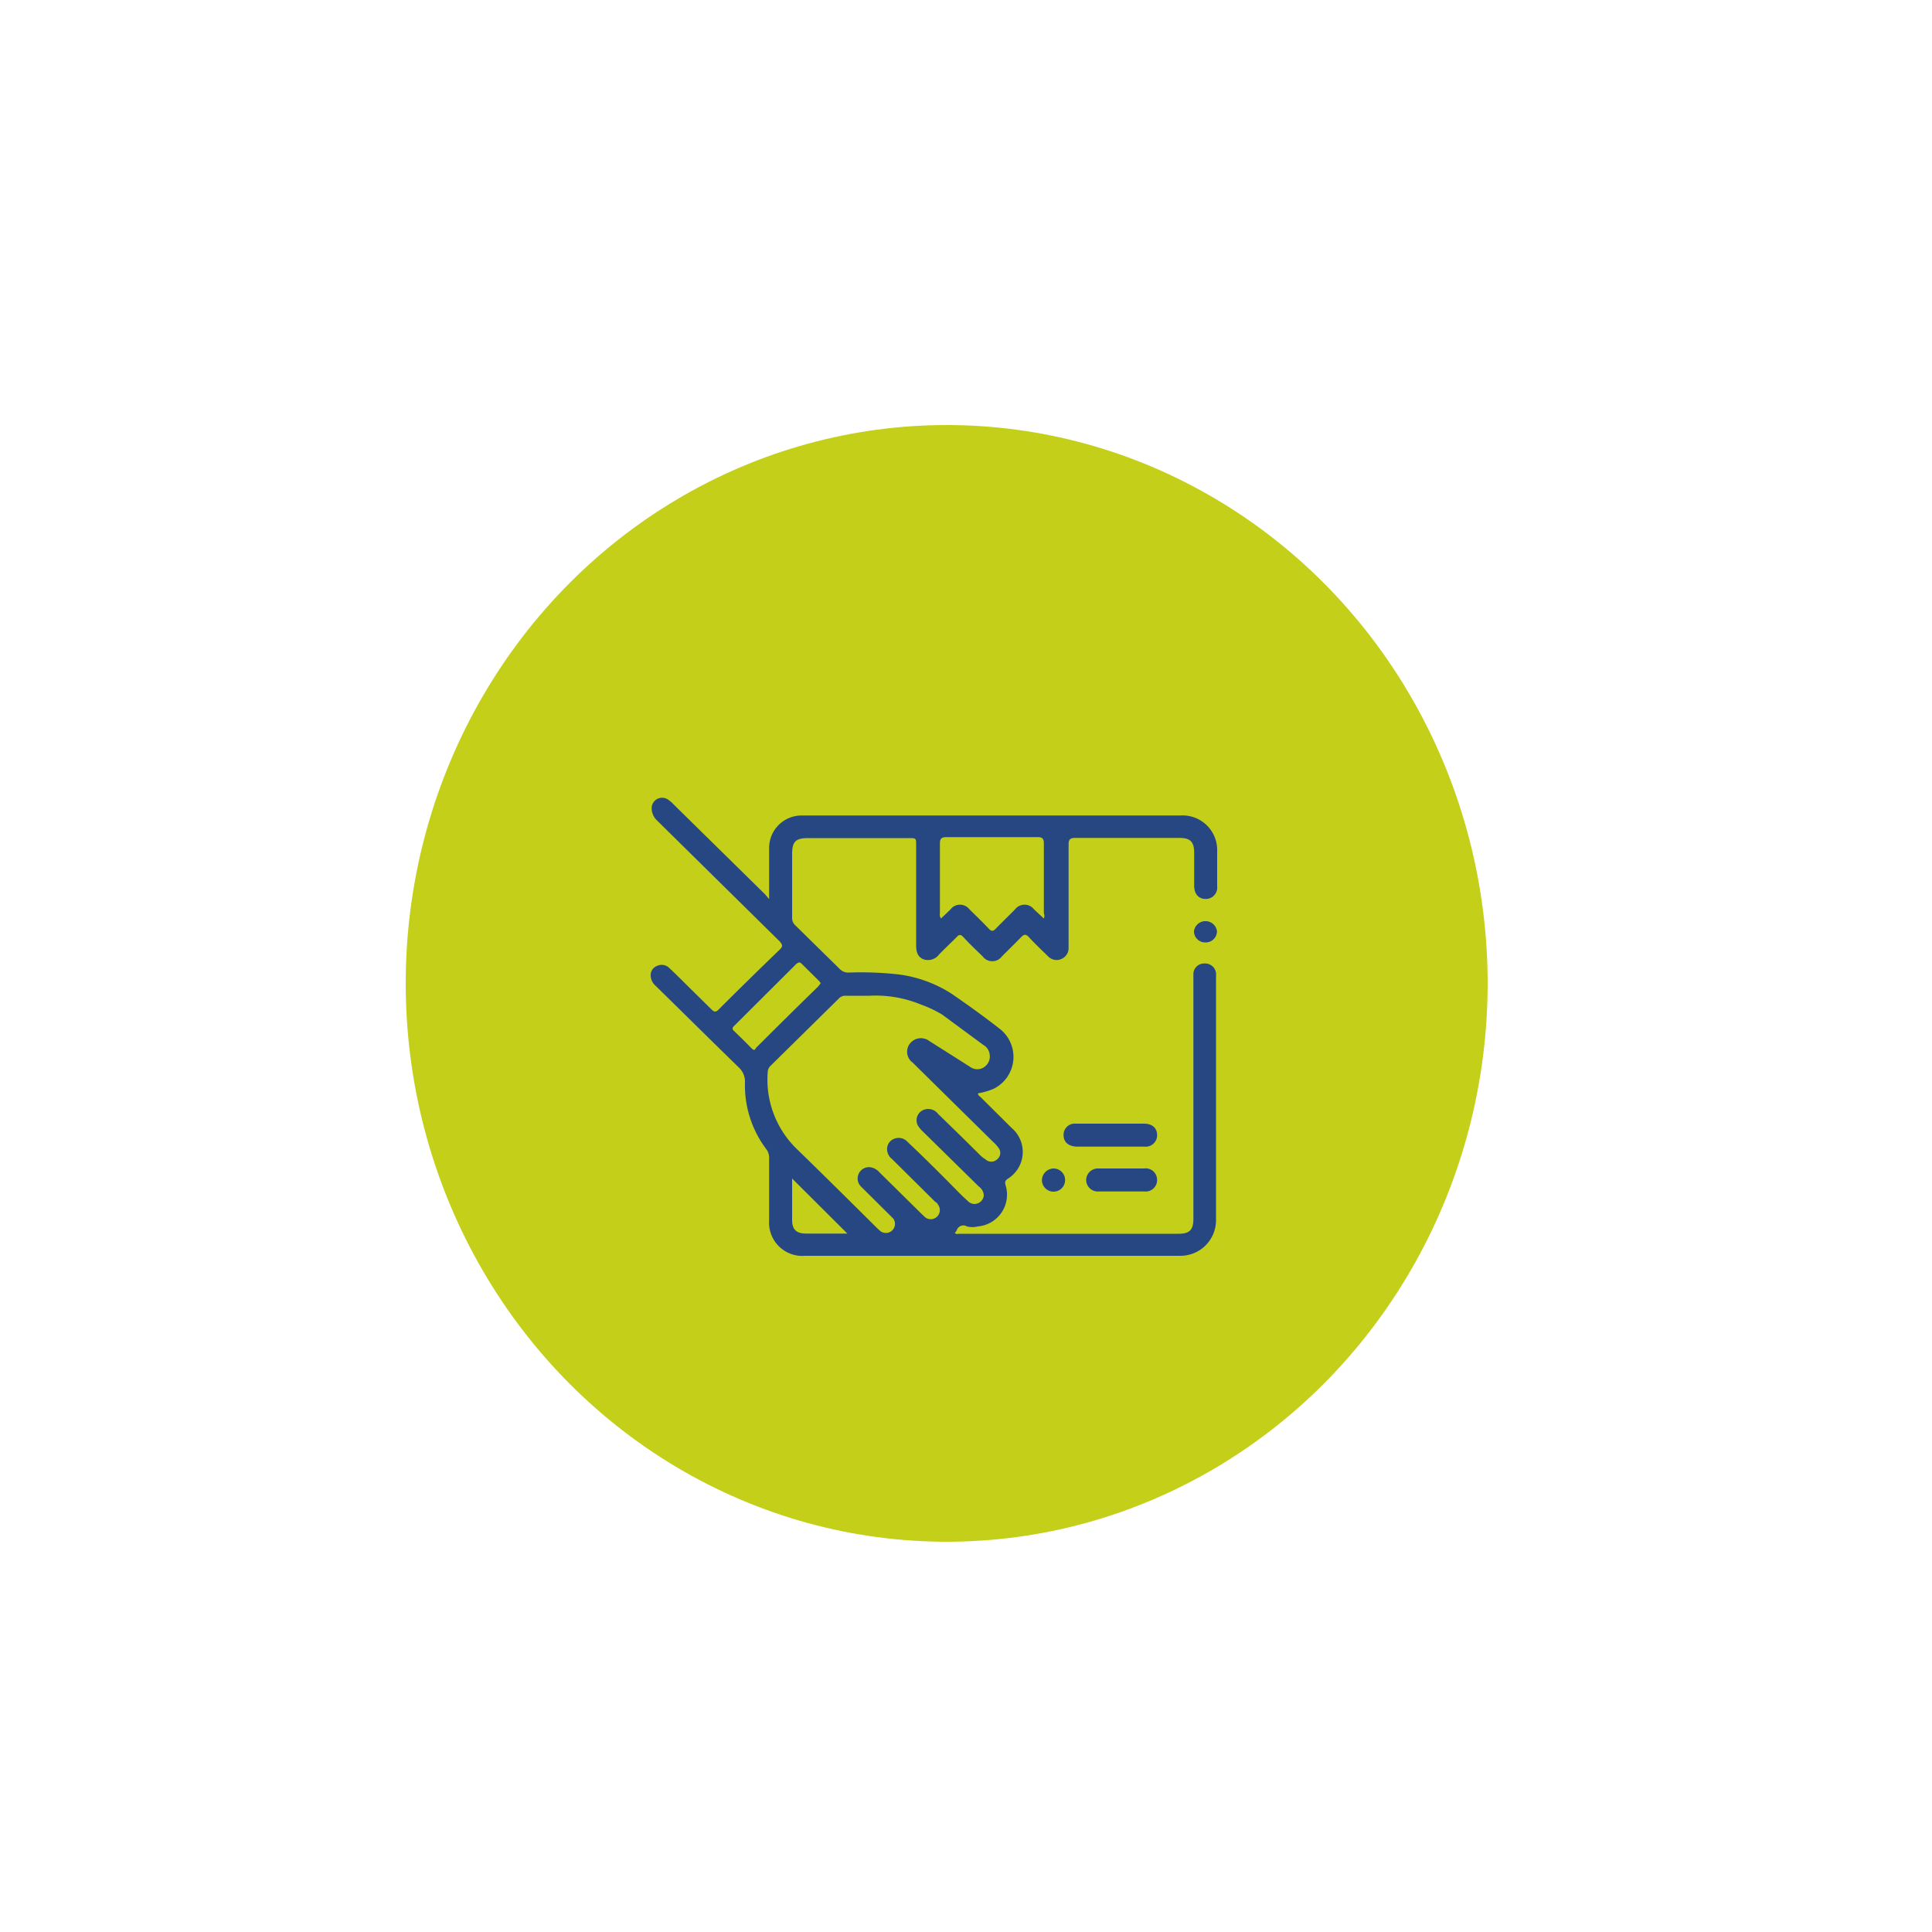 <svg xmlns="http://www.w3.org/2000/svg" viewBox="0 0 100 100"><defs><style>.cls-1{fill:#c3cf19;}.cls-2{fill:#264782;}</style></defs><g id="Capa_1" data-name="Capa 1"><ellipse class="cls-1" cx="49" cy="50.9" rx="28" ry="28.9"/></g><g id="Capa_2" data-name="Capa 2"><path class="cls-2" d="M39.81,46.54v-.9c0-.58,0-1.17,0-1.75a1.68,1.68,0,0,1,1.71-1.68h8.24c3.78,0,7.56,0,11.34,0A1.79,1.79,0,0,1,63,44.06c0,.6,0,1.21,0,1.81a.59.59,0,0,1-.59.66c-.37,0-.59-.25-.6-.67V44.14c0-.57-.2-.77-.77-.77-1.8,0-3.59,0-5.38,0-.26,0-.35.07-.35.33,0,1.69,0,3.38,0,5.07v.28a.61.61,0,0,1-.38.59.6.6,0,0,1-.68-.14c-.34-.33-.69-.66-1-1-.15-.16-.25-.14-.39,0-.32.33-.64.64-1,1a.62.62,0,0,1-1,0c-.33-.32-.67-.64-1-1-.13-.14-.22-.14-.34,0-.3.3-.61.59-.91.9a.72.72,0,0,1-.82.25c-.32-.14-.37-.42-.37-.73,0-1.72,0-3.44,0-5.16,0-.38,0-.38-.39-.38H41.83c-.65,0-.83.18-.83.83v3.27a.52.52,0,0,0,.17.42l2.29,2.25a.61.61,0,0,0,.48.19,17.45,17.45,0,0,1,2.6.1,6.64,6.64,0,0,1,2.72,1c.86.59,1.69,1.19,2.51,1.83a1.84,1.84,0,0,1-.33,3.08,3.36,3.36,0,0,1-.82.24c0,.11.09.15.15.21l1.59,1.58a1.63,1.63,0,0,1-.21,2.64c-.14.1-.14.18-.1.33a1.65,1.65,0,0,1-1.44,2.13,1.17,1.17,0,0,1-.56,0,.36.36,0,0,0-.53.2.41.41,0,0,1-.1.13c.07.09.17.05.24.05H61c.57,0,.77-.2.77-.77V50.71c0-.11,0-.23,0-.34a.56.56,0,0,1,.56-.5.57.57,0,0,1,.61.49,2.62,2.62,0,0,1,0,.28c0,4.18,0,8.36,0,12.54A1.84,1.84,0,0,1,61.11,65c-6.48,0-13,0-19.44,0a1.72,1.72,0,0,1-1.86-1.83c0-1.08,0-2.16,0-3.24a.72.72,0,0,0-.14-.44A5.49,5.49,0,0,1,38.56,56a1,1,0,0,0-.31-.74c-1.45-1.41-2.88-2.83-4.32-4.24a.72.72,0,0,1-.25-.57A.5.5,0,0,1,34,50a.56.56,0,0,1,.66.12c.31.29.61.59.91.89l1.26,1.24c.13.13.22.16.37,0,1-1,2.11-2.09,3.18-3.12.18-.18.07-.27,0-.38L34,42.46a.88.88,0,0,1-.27-.61.54.54,0,0,1,.85-.46,1.55,1.55,0,0,1,.28.24l4.74,4.66Zm5.16,5H43.79a.46.46,0,0,0-.38.15l-3.52,3.47a.46.46,0,0,0-.15.29,5,5,0,0,0,1.48,4c1.39,1.35,2.77,2.72,4.15,4.09.07.06.13.13.21.19a.47.47,0,0,0,.66-.65l-.18-.18-1.47-1.46a.59.59,0,0,1-.11-.75.58.58,0,0,1,.64-.26.8.8,0,0,1,.4.25l2.19,2.16.18.17a.47.47,0,0,0,.65-.67c0-.06-.12-.12-.18-.18L46.18,60a.65.65,0,0,1-.26-.6.57.57,0,0,1,.4-.47.61.61,0,0,1,.65.17c.85.8,1.67,1.62,2.49,2.45.21.22.43.43.65.63a.46.46,0,0,0,.51.1.47.47,0,0,0,.3-.41.58.58,0,0,0-.25-.45l-2.9-2.85a1.44,1.44,0,0,1-.27-.33.58.58,0,0,1,.39-.82.64.64,0,0,1,.66.23c.74.72,1.48,1.44,2.21,2.17A1.54,1.54,0,0,0,51,60a.44.44,0,0,0,.62,0,.42.42,0,0,0,.06-.59,1.5,1.5,0,0,0-.24-.27L47.24,55a.69.69,0,0,1-.13-1,.72.72,0,0,1,1-.11l.92.58,1.18.75a.63.63,0,0,0,.75,0,.67.67,0,0,0,.25-.72.65.65,0,0,0-.32-.42l-2.13-1.57A6.23,6.23,0,0,0,47.68,52,6.15,6.15,0,0,0,45,51.54Zm9.06-4a.35.35,0,0,0,0-.27c0-1.2,0-2.41,0-3.61,0-.25-.08-.34-.34-.33-1.57,0-3.13,0-4.7,0-.26,0-.34.08-.34.33,0,1.21,0,2.41,0,3.61a.32.32,0,0,0,.06.27l.48-.46a.62.62,0,0,1,1,0c.33.32.66.64,1,1,.13.13.21.13.34,0,.33-.34.66-.66,1-1a.62.62,0,0,1,1,0ZM42.48,50.89a1,1,0,0,0-.08-.11l-.91-.9c-.11-.11-.18-.05-.26,0L38,53.1c-.11.1-.11.17,0,.27.28.27.56.54.83.82s.22.11.35,0q1.57-1.57,3.17-3.13ZM41,61v2.15c0,.49.22.7.73.7h1.94c.07,0,.16,0,.19,0Z"/><path class="cls-2" d="M57.48,58.16H59.2c.42,0,.67.2.69.55a.59.59,0,0,1-.64.64c-.52,0-1,0-1.55,0H55.78c-.46,0-.72-.22-.73-.58a.58.58,0,0,1,.63-.61Z"/><path class="cls-2" d="M58.07,60.48h1.15a.59.59,0,0,1,.67.57.59.59,0,0,1-.65.62c-.8,0-1.59,0-2.38,0a.6.6,0,0,1-.64-.61.61.61,0,0,1,.65-.58Z"/><path class="cls-2" d="M54.53,60.48a.6.6,0,1,1-.6.6A.62.62,0,0,1,54.53,60.48Z"/><path class="cls-2" d="M62.4,48.78a.58.58,0,0,1-.6-.58.6.6,0,0,1,1.19,0A.58.58,0,0,1,62.4,48.78Z"/></g></svg>